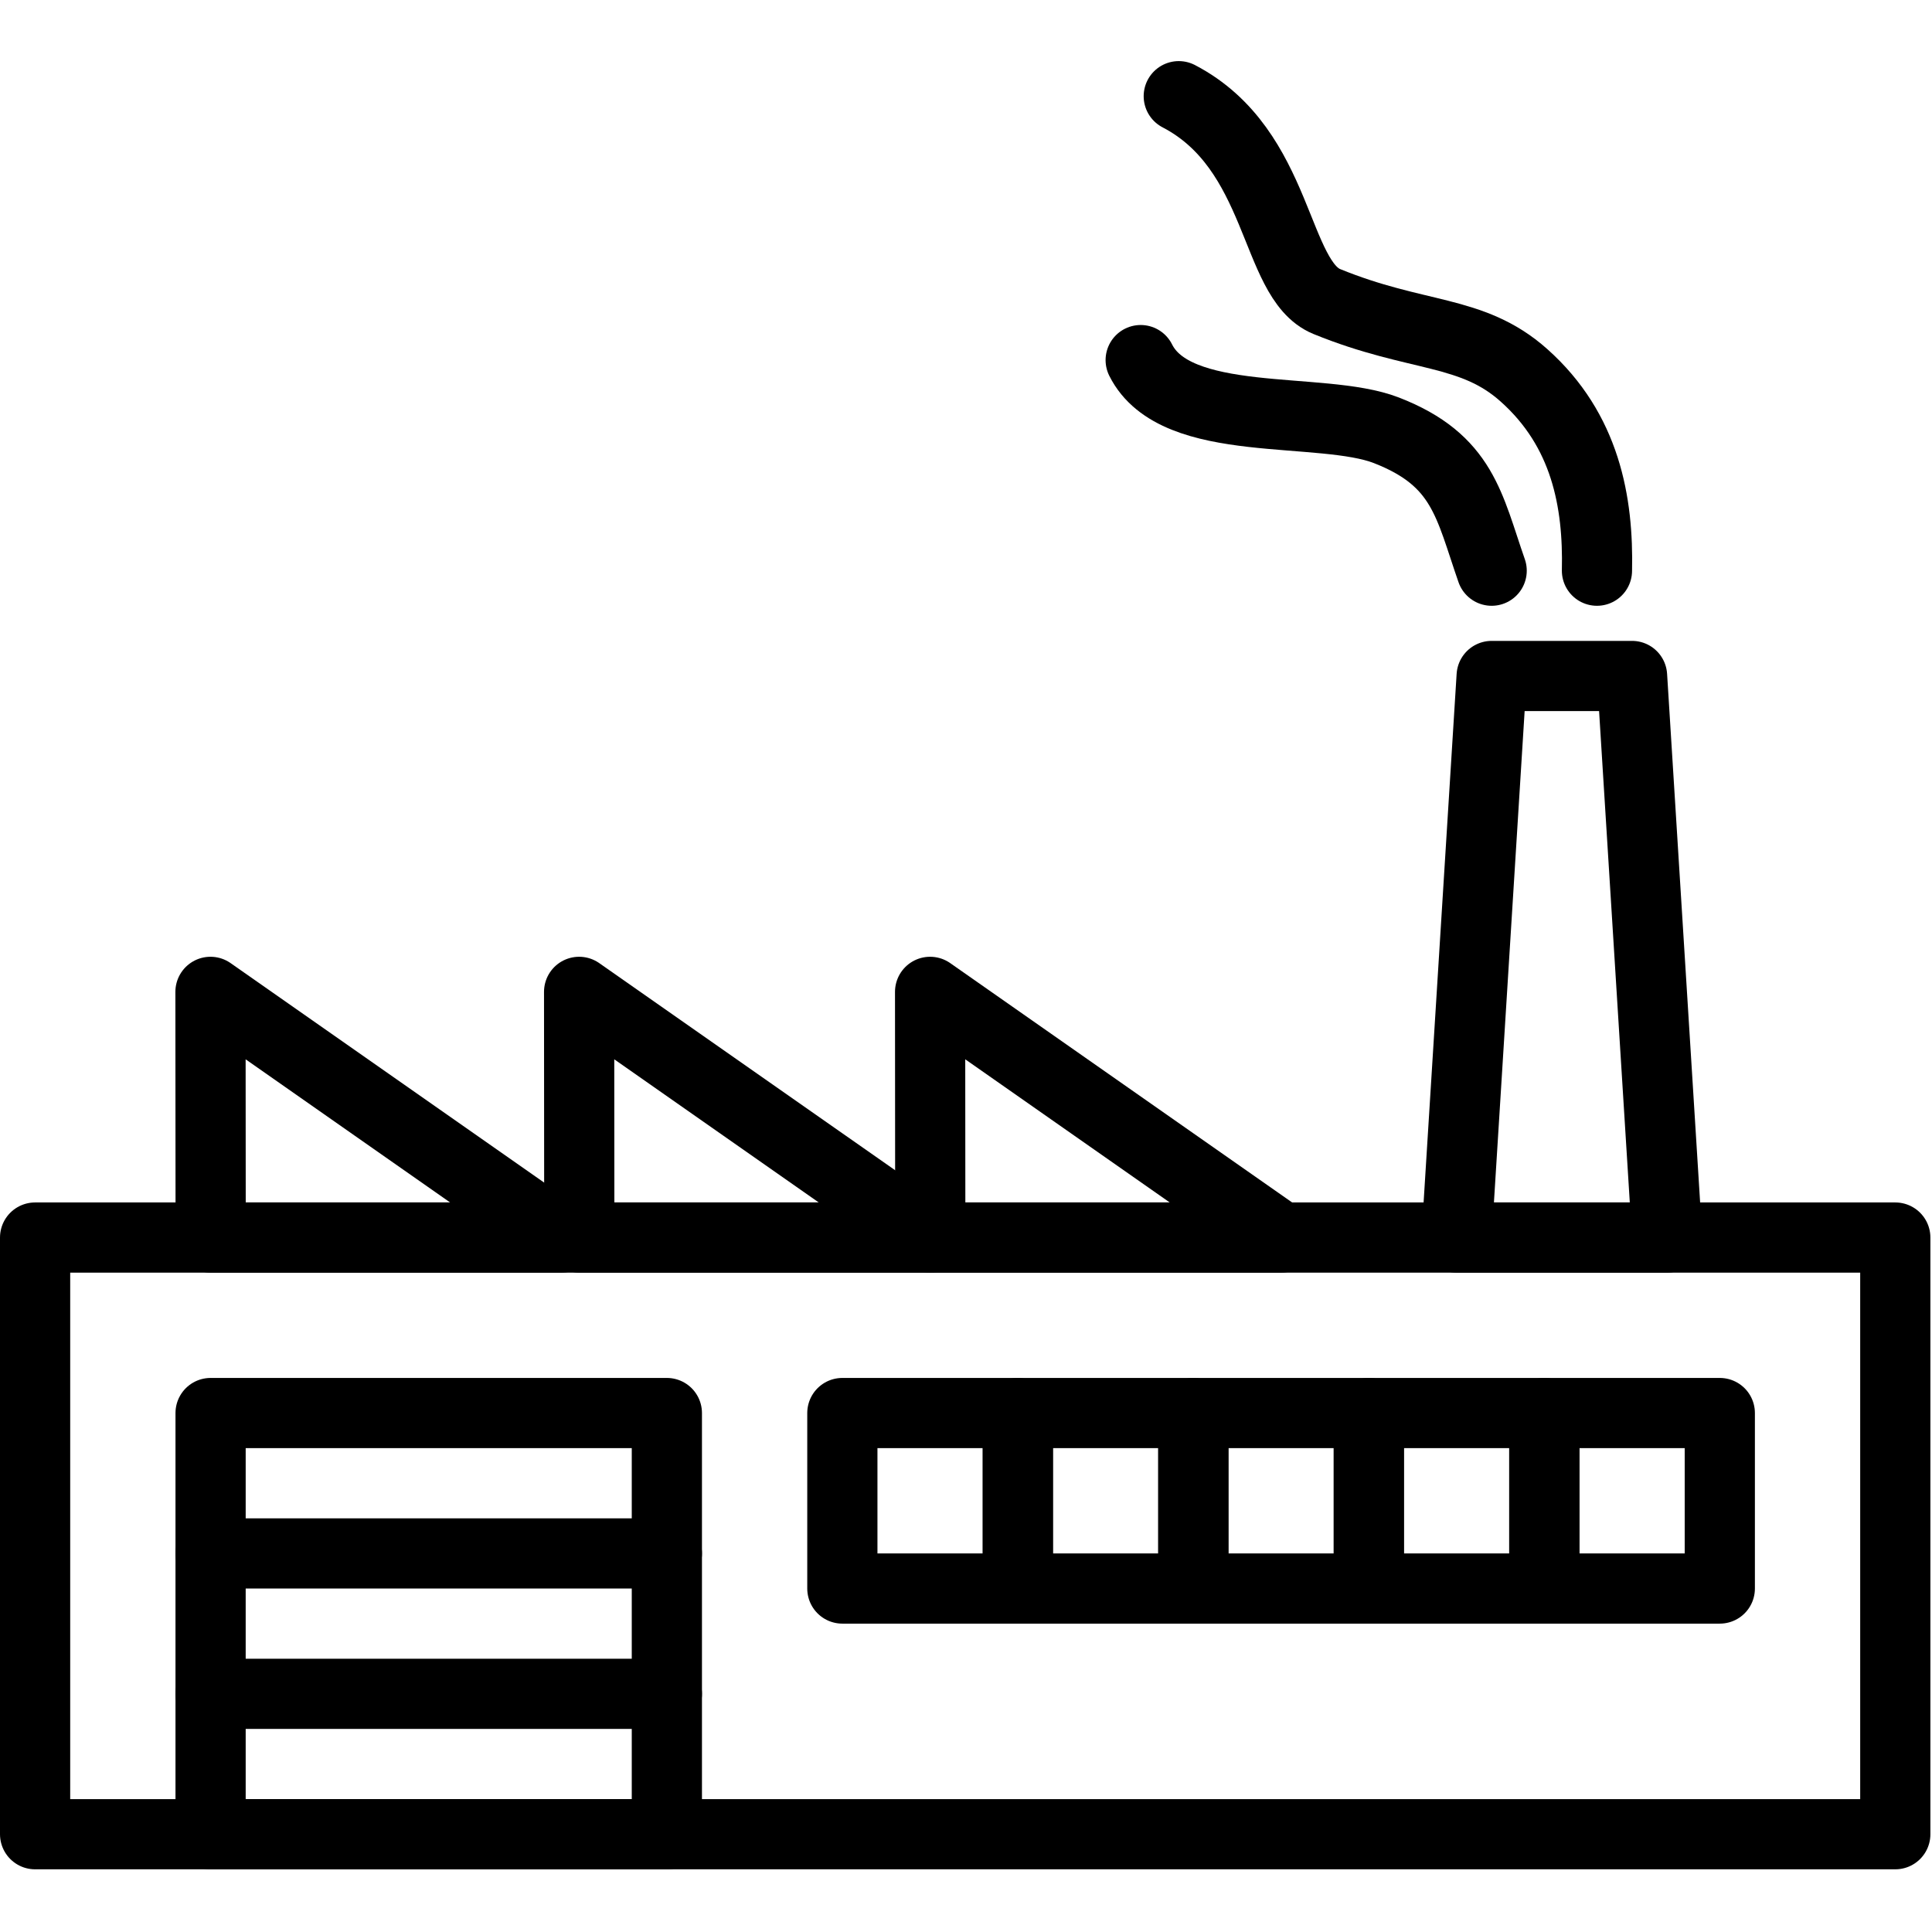 <svg xmlns="http://www.w3.org/2000/svg" width="24" height="24" viewBox="0 0 24 24"> <g transform="translate(0.0 0.759) scale(0.436)">
  
  <g
     id="line"
     transform="translate(-8.5,-4.481)">
    <rect
       x="9.5"
       y="38"
       width="53"
       height="17"
       fill="none"
       stroke="#000"
       stroke-linecap="round"
       stroke-linejoin="round"
       stroke-miterlimit="10"
       stroke-width="2"
       id="rect2" />
    <rect
       x="14.5"
       y="43"
       width="13"
       height="12"
       fill="none"
       stroke="#000"
       stroke-linecap="round"
       stroke-linejoin="round"
       stroke-miterlimit="10"
       stroke-width="2"
       id="rect4" />
    <line
       x1="14.5"
       x2="27.5"
       y1="47"
       y2="47"
       fill="none"
       stroke="#000"
       stroke-linecap="round"
       stroke-linejoin="round"
       stroke-miterlimit="10"
       stroke-width="2"
       id="line6" />
    <line
       x1="14.5"
       x2="27.5"
       y1="51"
       y2="51"
       fill="none"
       stroke="#000"
       stroke-linecap="round"
       stroke-linejoin="round"
       stroke-miterlimit="10"
       stroke-width="2"
       id="line8" />
    <rect
       x="32.5"
       y="43"
       width="5"
       height="5"
       fill="none"
       stroke="#000"
       stroke-linecap="round"
       stroke-linejoin="round"
       stroke-miterlimit="10"
       stroke-width="2"
       id="rect10" />
    <rect
       x="37.5"
       y="43"
       width="5"
       height="5"
       fill="none"
       stroke="#000"
       stroke-linecap="round"
       stroke-linejoin="round"
       stroke-miterlimit="10"
       stroke-width="2"
       id="rect12" />
    <rect
       x="42.5"
       y="43"
       width="5"
       height="5"
       fill="none"
       stroke="#000"
       stroke-linecap="round"
       stroke-linejoin="round"
       stroke-miterlimit="10"
       stroke-width="2"
       id="rect14" />
    <rect
       x="47.5"
       y="43"
       width="5"
       height="5"
       fill="none"
       stroke="#000"
       stroke-linecap="round"
       stroke-linejoin="round"
       stroke-miterlimit="10"
       stroke-width="2"
       id="rect16" />
    <rect
       x="52.5"
       y="43"
       width="5"
       height="5"
       fill="none"
       stroke="#000"
       stroke-linecap="round"
       stroke-linejoin="round"
       stroke-miterlimit="10"
       stroke-width="2"
       id="rect18" />
    <polygon
       fill="none"
       stroke="#000"
       stroke-linecap="round"
       stroke-linejoin="round"
       stroke-miterlimit="10"
       stroke-width="2"
       points="51,22 55,22 56,38 50,38 "
       id="polygon20" />
    <polygon
       fill="none"
       stroke="#000"
       stroke-linecap="round"
       stroke-linejoin="round"
       stroke-miterlimit="10"
       stroke-width="2"
       points="24.497,38 14.497,31 14.502,38 "
       id="polygon22" />
    <polygon
       fill="none"
       stroke="#000"
       stroke-linecap="round"
       stroke-linejoin="round"
       stroke-miterlimit="10"
       stroke-width="2"
       points="35,38 25,31 25.005,38 "
       id="polygon24" />
    <polygon
       fill="none"
       stroke="#000"
       stroke-linecap="round"
       stroke-linejoin="round"
       stroke-miterlimit="10"
       stroke-width="2"
       points="45,38 35,31 35.005,38 "
       id="polygon26" />
    <path
       fill="none"
       stroke="#000"
       stroke-linecap="round"
       stroke-miterlimit="10"
       stroke-width="2"
       d="M 54,19 C 54.044,17.044 53.675,14.998 51.921,13.434 50.434,12.107 48.879,12.385 46.302,11.331 44.783,10.709 45,7 42.085,5.481"
       id="path28" />
    <path
       fill="none"
       stroke="#000"
       stroke-linecap="round"
       stroke-miterlimit="10"
       stroke-width="2"
       d="m 51,19 c -0.645,-1.847 -0.809,-3.15 -3,-4 -1.858,-0.721 -6,0 -7,-2"
       id="path30" />
  </g>
</g></svg>